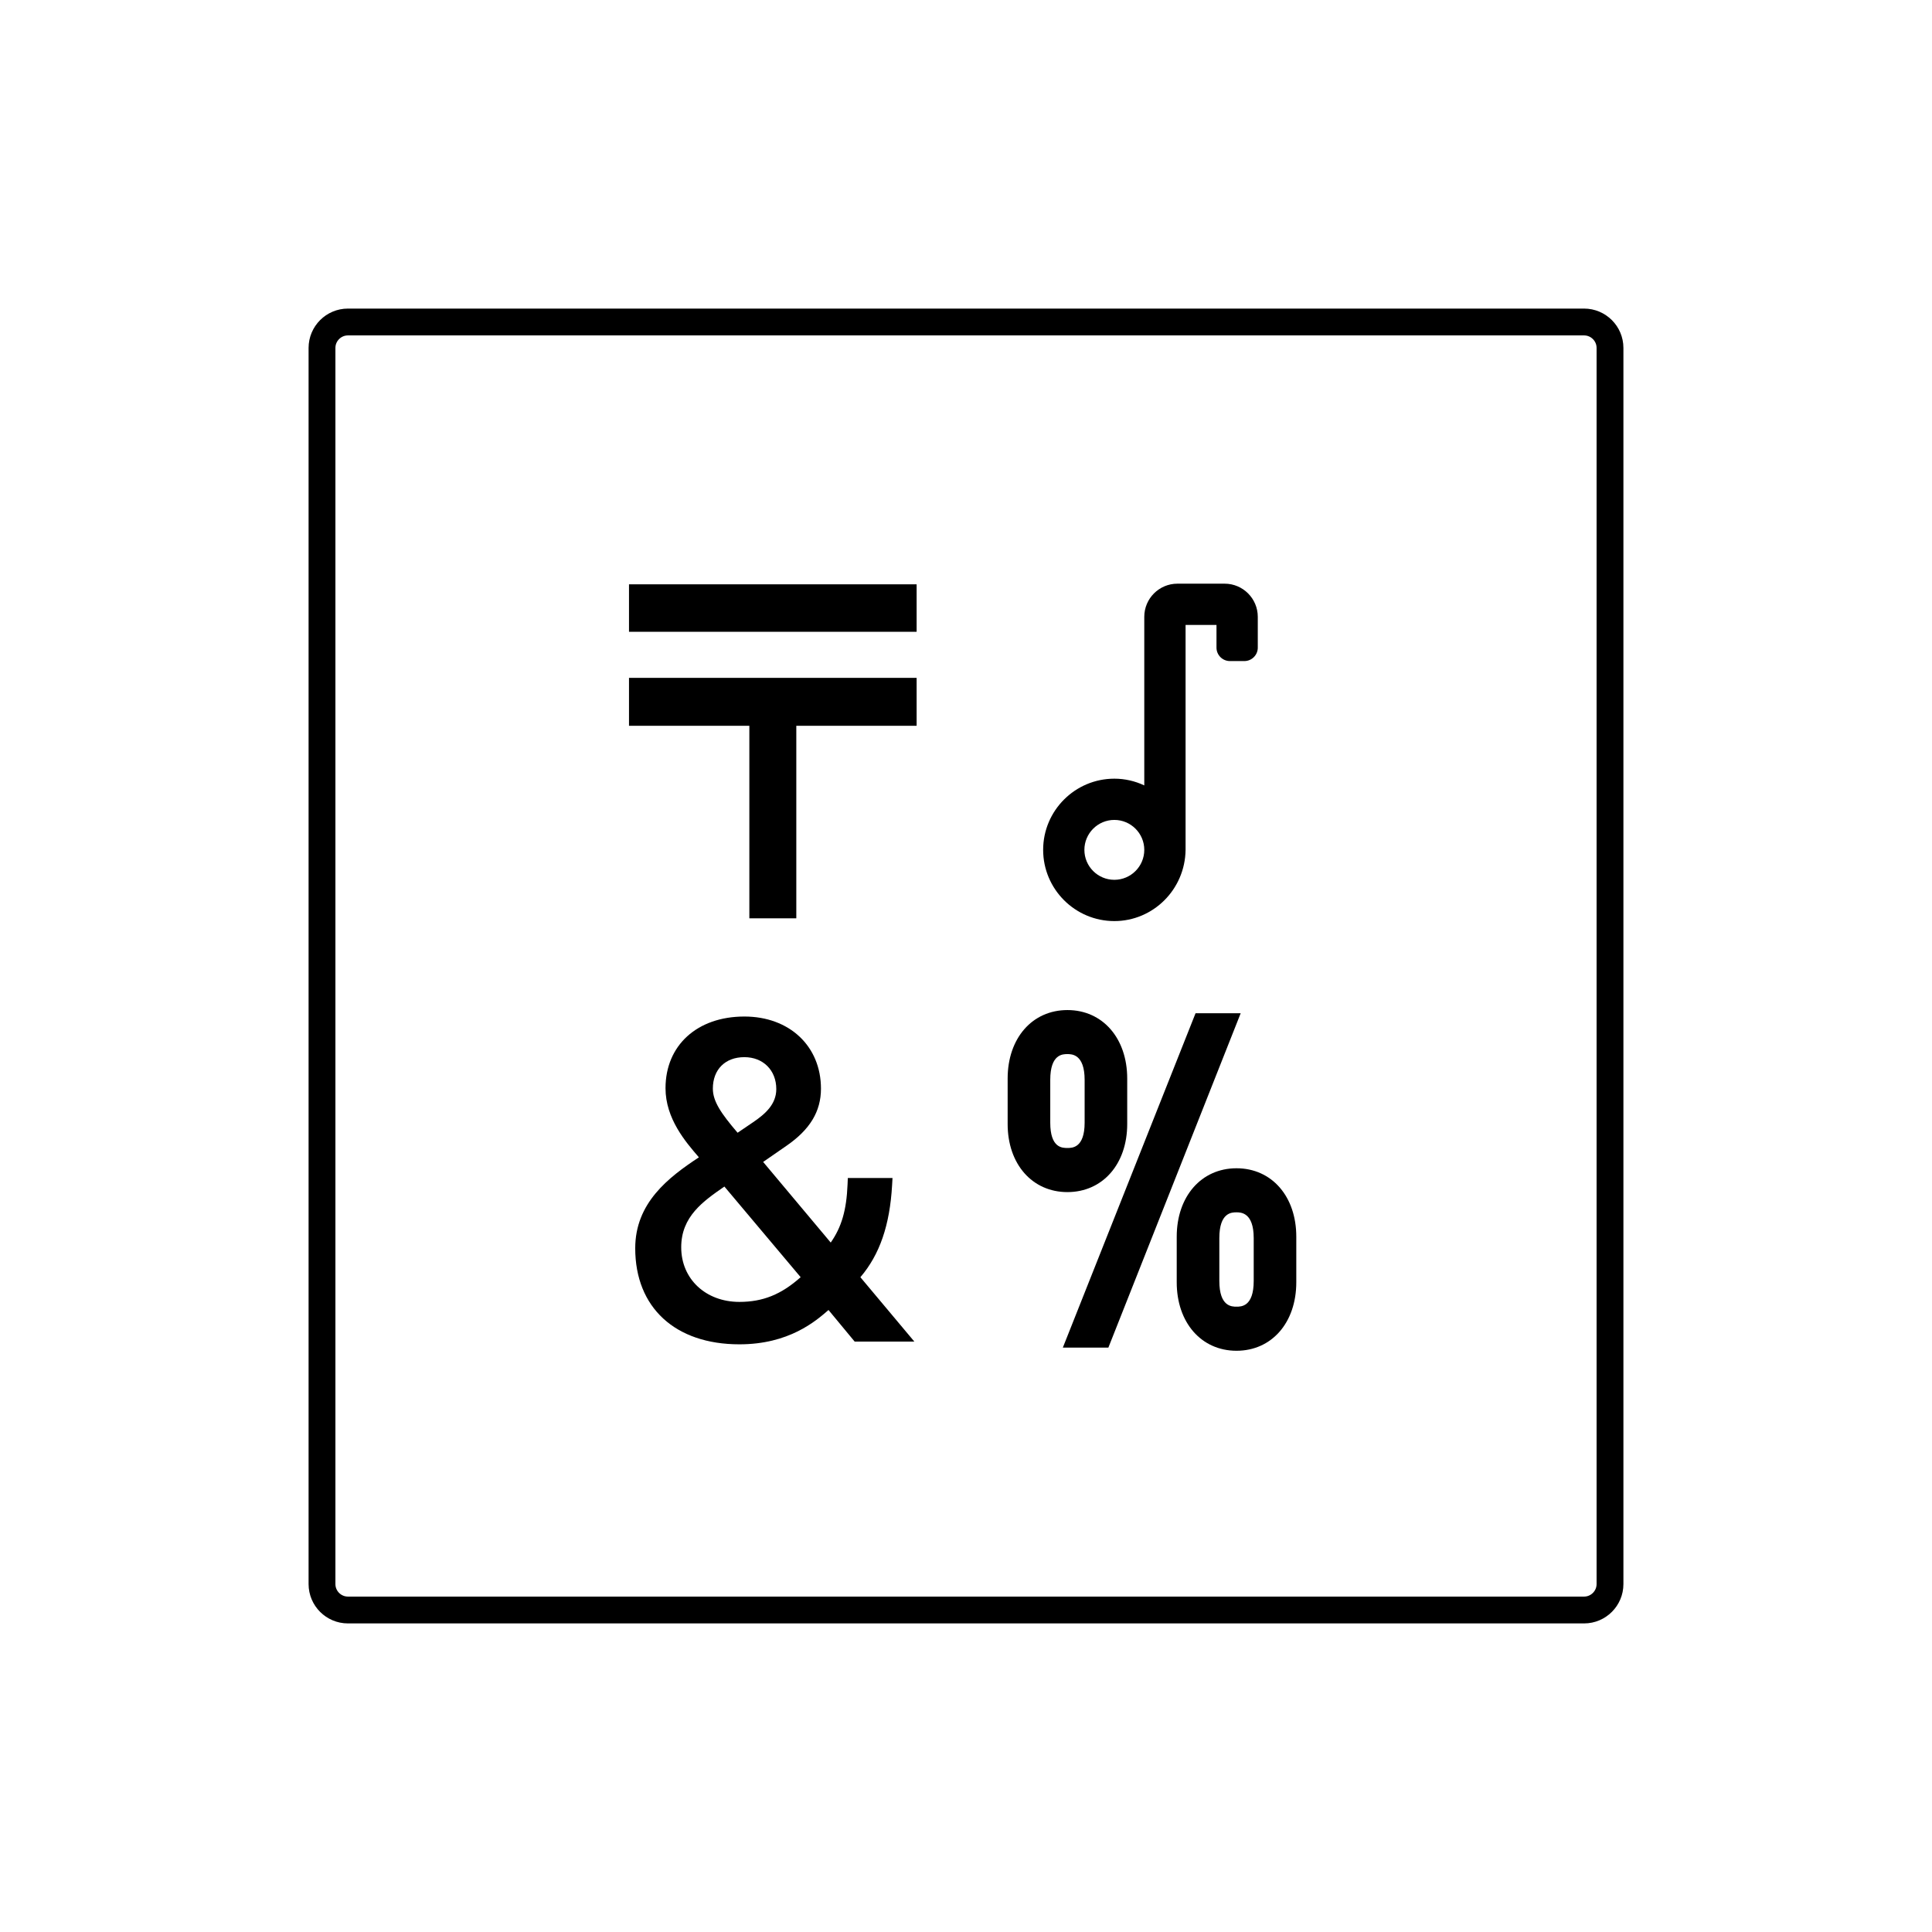 <svg id="emoji" viewBox="0 0 72 72" xmlns="http://www.w3.org/2000/svg" width="64" height="64">
  <g id="line">
    <path fill="none" stroke="#000000" strokeLinejoin="round" strokeMiterlimit="10" strokeWidth="2" d="M59.035,60H12.965 C12.434,60,12,59.566,12,59.035V12.965C12,12.434,12.434,12,12.965,12h46.07C59.566,12,60,12.434,60,12.965v46.07 C60,59.566,59.566,60,59.035,60z"/>
    <polygon fill="#000000" stroke="none" points="23.441,27.048 27.926,27.048 27.926,34.223 29.676,34.223 29.676,27.048 34.16,27.048 34.16,25.262 23.441,25.262"/>
    <rect x="23.441" y="21.776" width="10.719" height="1.769" fill="#000000" stroke="none"/>
    <path fill="#000000" stroke="none" d="M33.246,44.165l0.015-0.264h-1.665l-0.01,0.24c-0.039,0.956-0.221,1.585-0.627,2.166 l-2.519-3.005l0.87-0.602c0.876-0.604,1.285-1.28,1.285-2.13c0-1.581-1.174-2.687-2.854-2.687 c-1.758,0-2.939,1.073-2.939,2.67c0,1.137,0.748,2.003,1.244,2.577c-1.149,0.756-2.373,1.705-2.373,3.39 c0,2.208,1.488,3.579,3.883,3.579c1.845,0,2.84-0.861,3.32-1.279l0.975,1.177h2.224l-2.011-2.399 C32.785,46.752,33.161,45.662,33.246,44.165z M27.74,39.397c0.701,0,1.19,0.489,1.19,1.19 c0,0.571-0.419,0.934-0.873,1.241l-0.569,0.386c-0.611-0.715-0.922-1.167-0.922-1.645 C26.566,39.857,27.027,39.397,27.74,39.397z M26.996,44.219l2.842,3.378c-0.725,0.645-1.408,0.921-2.283,0.921 c-1.256,0-2.168-0.855-2.168-2.033C25.386,45.335,26.204,44.768,26.996,44.219z"/>
    <path fill="#000000" stroke="none" d="M46.081,43.538c-1.312,0-2.228,1.049-2.228,2.551v1.698c0,1.502,0.916,2.552,2.228,2.552 c1.312,0,2.228-1.049,2.228-2.552v-1.698C48.31,44.587,47.394,43.538,46.081,43.538z M46.722,46.14v1.597 c0,0.959-0.466,0.959-0.641,0.959s-0.64,0-0.64-0.959v-1.597c0-0.96,0.465-0.96,0.64-0.96 C46.239,45.181,46.722,45.181,46.722,46.14z"/>
    <polygon fill="#000000" stroke="none" points="44.555,37.76 39.609,50.221 41.306,50.221 46.237,37.76"/>
    <path fill="#000000" stroke="none" d="M42.008,41.89v-1.696c0-1.502-0.916-2.552-2.228-2.552c-1.312,0-2.228,1.049-2.228,2.552 v1.696c0,1.493,0.916,2.536,2.228,2.536C41.092,44.425,42.008,43.383,42.008,41.89z M39.14,41.839v-1.596 c0-0.96,0.465-0.96,0.64-0.96c0.158,0,0.641,0,0.641,0.96v1.596c0,0.943-0.466,0.943-0.641,0.943 C39.588,42.782,39.14,42.782,39.14,41.839z"/>
    <path fill="#000000" stroke="none" d="M41.528,34.326c1.446,0,2.636-1.176,2.655-2.653v-8.383h1.152v0.846 c0,0.276,0.225,0.5,0.5,0.5h0.539c0.275,0,0.5-0.224,0.5-0.5v-1.149c0-0.681-0.554-1.235-1.234-1.235h-1.761 c-0.682,0-1.235,0.554-1.235,1.235V29.27c-0.349-0.165-0.728-0.251-1.116-0.251c-1.463,0-2.653,1.19-2.653,2.653 S40.065,34.326,41.528,34.326z M41.528,30.556c0.615,0,1.116,0.501,1.116,1.116c0,0.616-0.501,1.116-1.116,1.116 s-1.116-0.5-1.116-1.116C40.412,31.057,40.913,30.556,41.528,30.556z"/>
  </g>
</svg>

